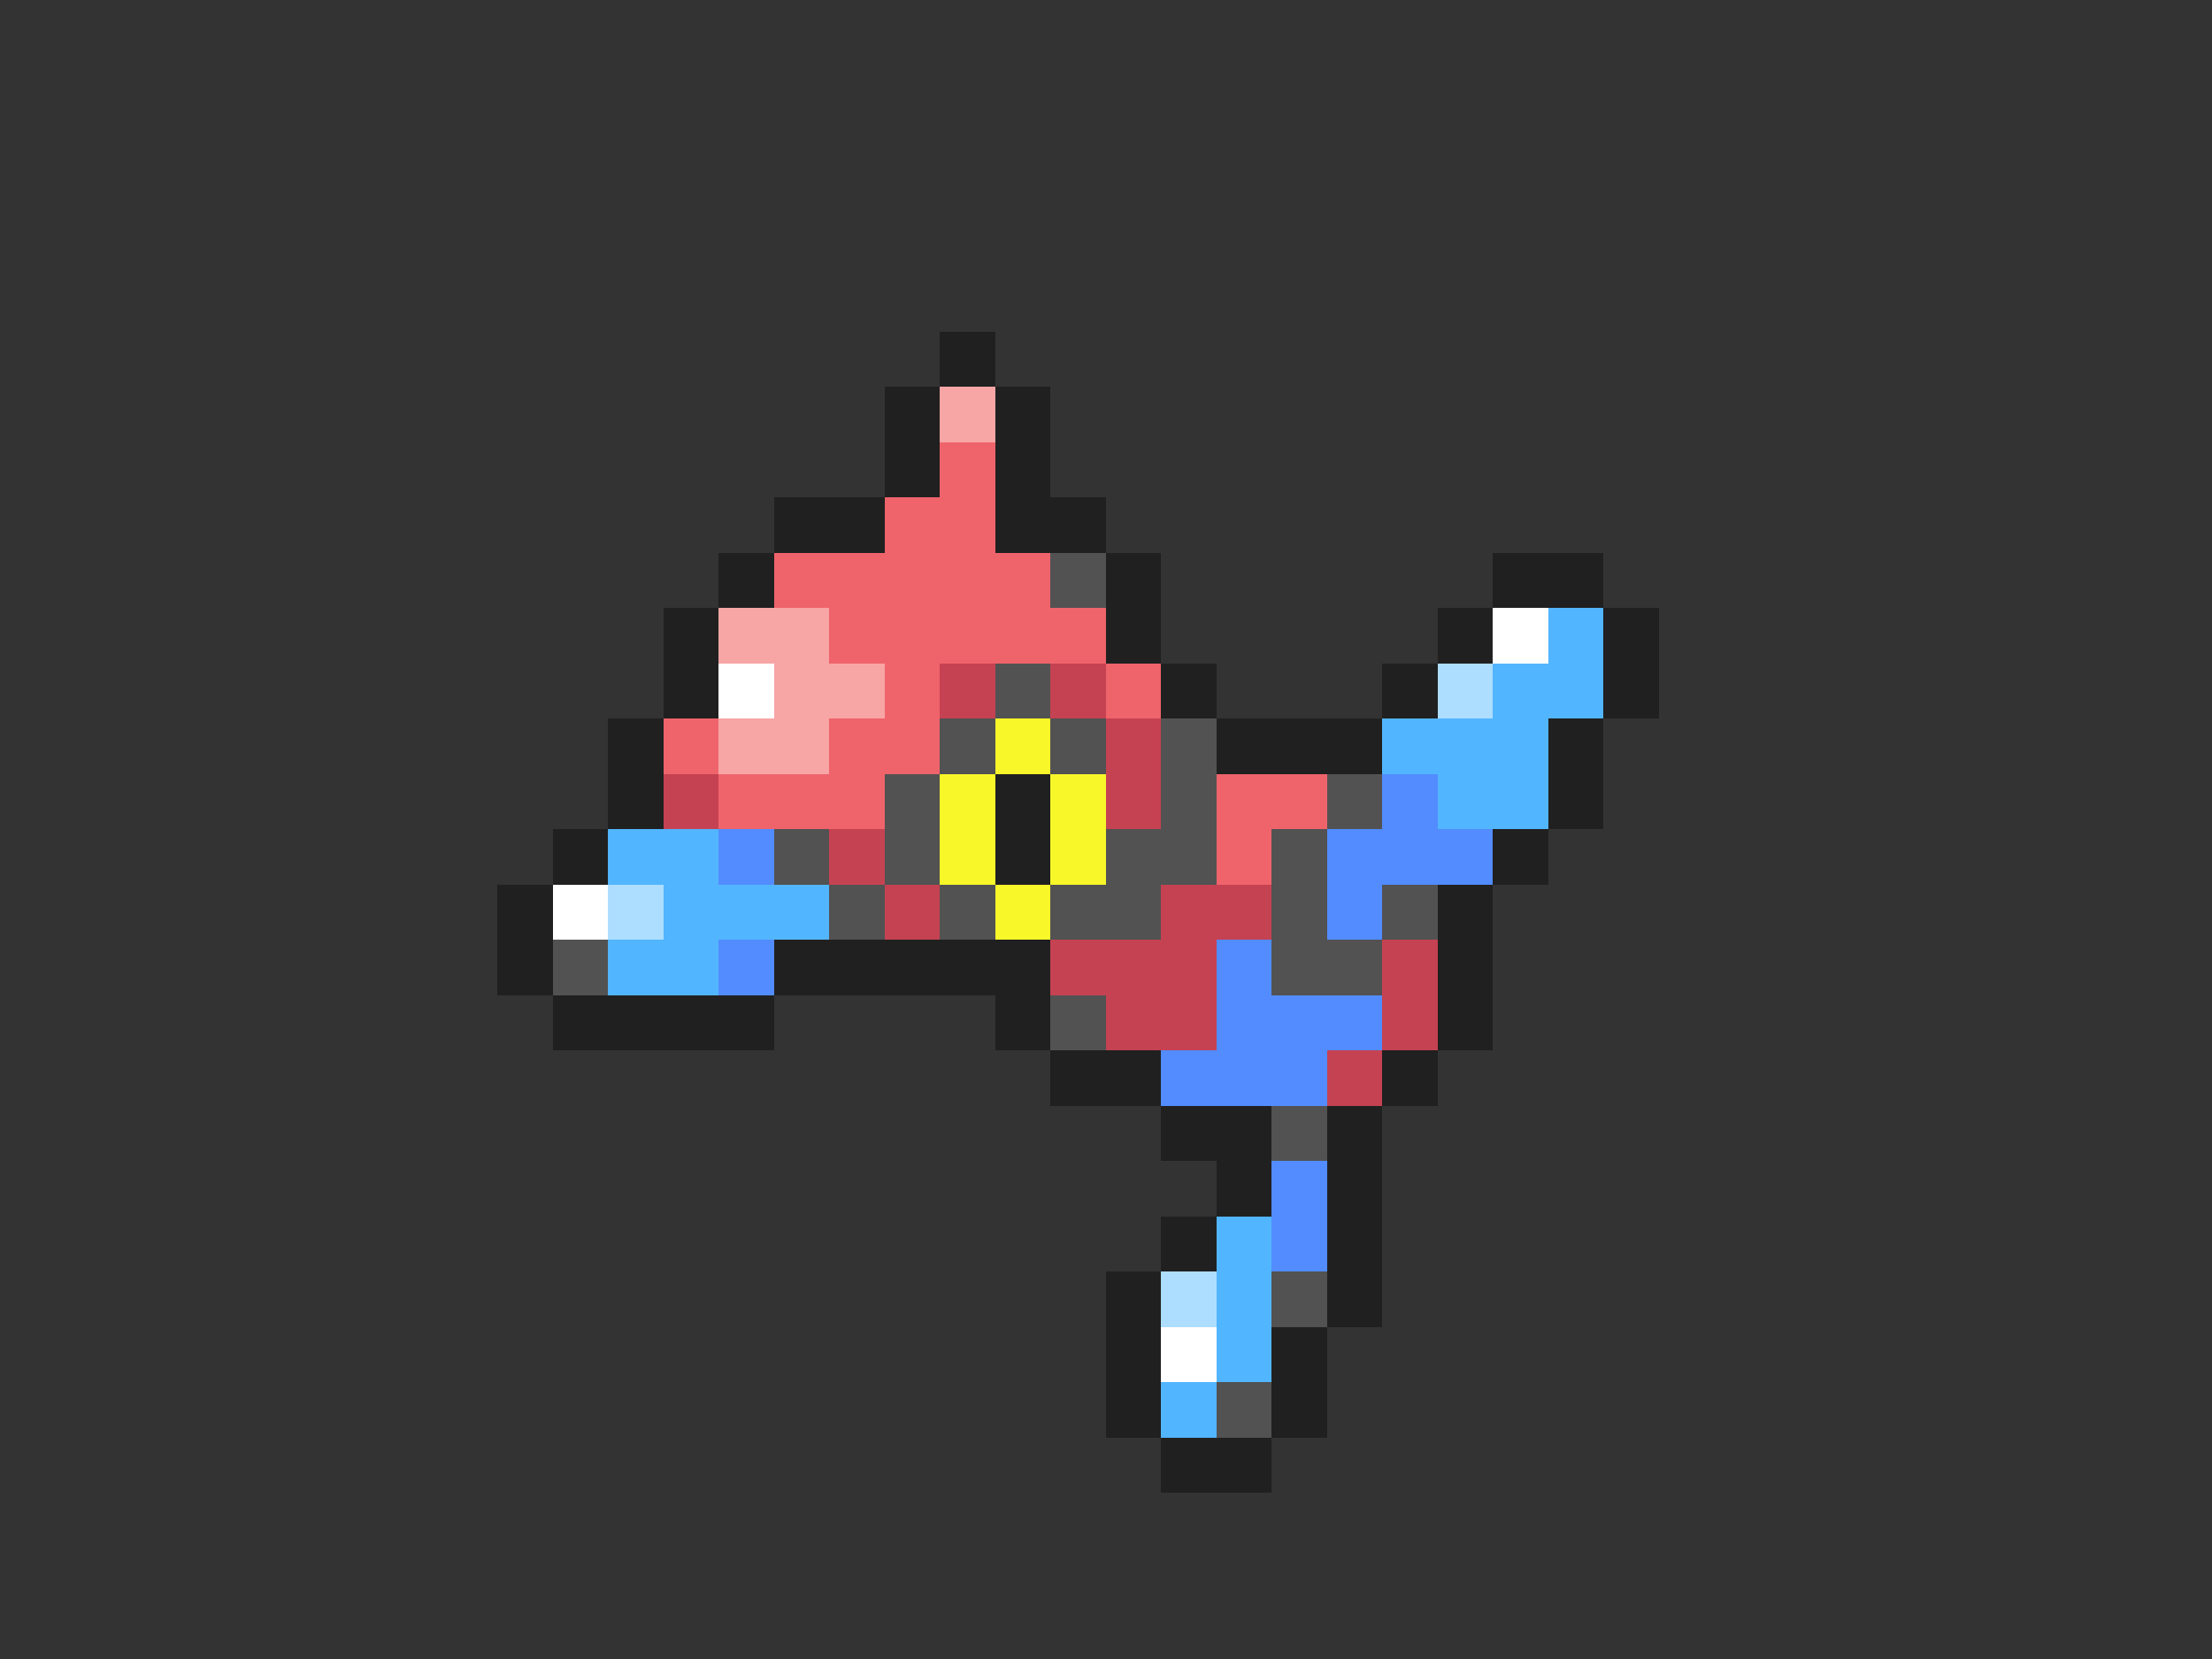 <svg xmlns="http://www.w3.org/2000/svg" viewBox="0 -0.5 40 30" shape-rendering="crispEdges">
<rect x="0" y="-0.5" width="40" height="30" fill="#333333" stroke="none"/>
<path stroke="#202020" d="M17 6h1M16 7h1M18 7h1M16 8h1M18 8h1M14 9h2M18 9h2M13 10h1M20 10h1M27 10h2M12 11h1M20 11h1M26 11h1M29 11h1M12 12h1M21 12h1M25 12h1M29 12h1M11 13h1M22 13h3M28 13h1M11 14h1M18 14h1M28 14h1M10 15h1M18 15h1M27 15h1M9 16h1M26 16h1M9 17h1M14 17h5M26 17h1M10 18h4M18 18h1M26 18h1M19 19h2M25 19h1M21 20h2M24 20h1M22 21h1M24 21h1M21 22h1M24 22h1M20 23h1M24 23h1M20 24h1M23 24h1M20 25h1M23 25h1M21 26h2" />
<path stroke="#f7a5a5" d="M17 7h1M13 11h2M14 12h2M13 13h2" />
<path stroke="#ef636b" d="M17 8h1M16 9h2M14 10h5M15 11h5M16 12h1M20 12h1M12 13h1M15 13h2M13 14h3M22 14h2M22 15h1" />
<path stroke="#525252" d="M19 10h1M18 12h1M17 13h1M19 13h1M21 13h1M16 14h1M21 14h1M24 14h1M14 15h1M16 15h1M20 15h2M23 15h1M15 16h1M17 16h1M19 16h2M23 16h1M25 16h1M10 17h1M23 17h2M19 18h1M23 20h1M23 23h1M22 25h1" />
<path stroke="#ffffff" d="M27 11h1M13 12h1M10 16h1M21 24h1" />
<path stroke="#52b5ff" d="M28 11h1M27 12h2M25 13h3M26 14h2M11 15h2M12 16h3M11 17h2M22 22h1M22 23h1M22 24h1M21 25h1" />
<path stroke="#c54252" d="M17 12h1M19 12h1M20 13h1M12 14h1M20 14h1M15 15h1M16 16h1M21 16h2M19 17h3M25 17h1M20 18h2M25 18h1M24 19h1" />
<path stroke="#addeff" d="M26 12h1M11 16h1M21 23h1" />
<path stroke="#f7f729" d="M18 13h1M17 14h1M19 14h1M17 15h1M19 15h1M18 16h1" />
<path stroke="#528cff" d="M25 14h1M13 15h1M24 15h3M24 16h1M13 17h1M22 17h1M22 18h3M21 19h3M23 21h1M23 22h1" />
</svg>